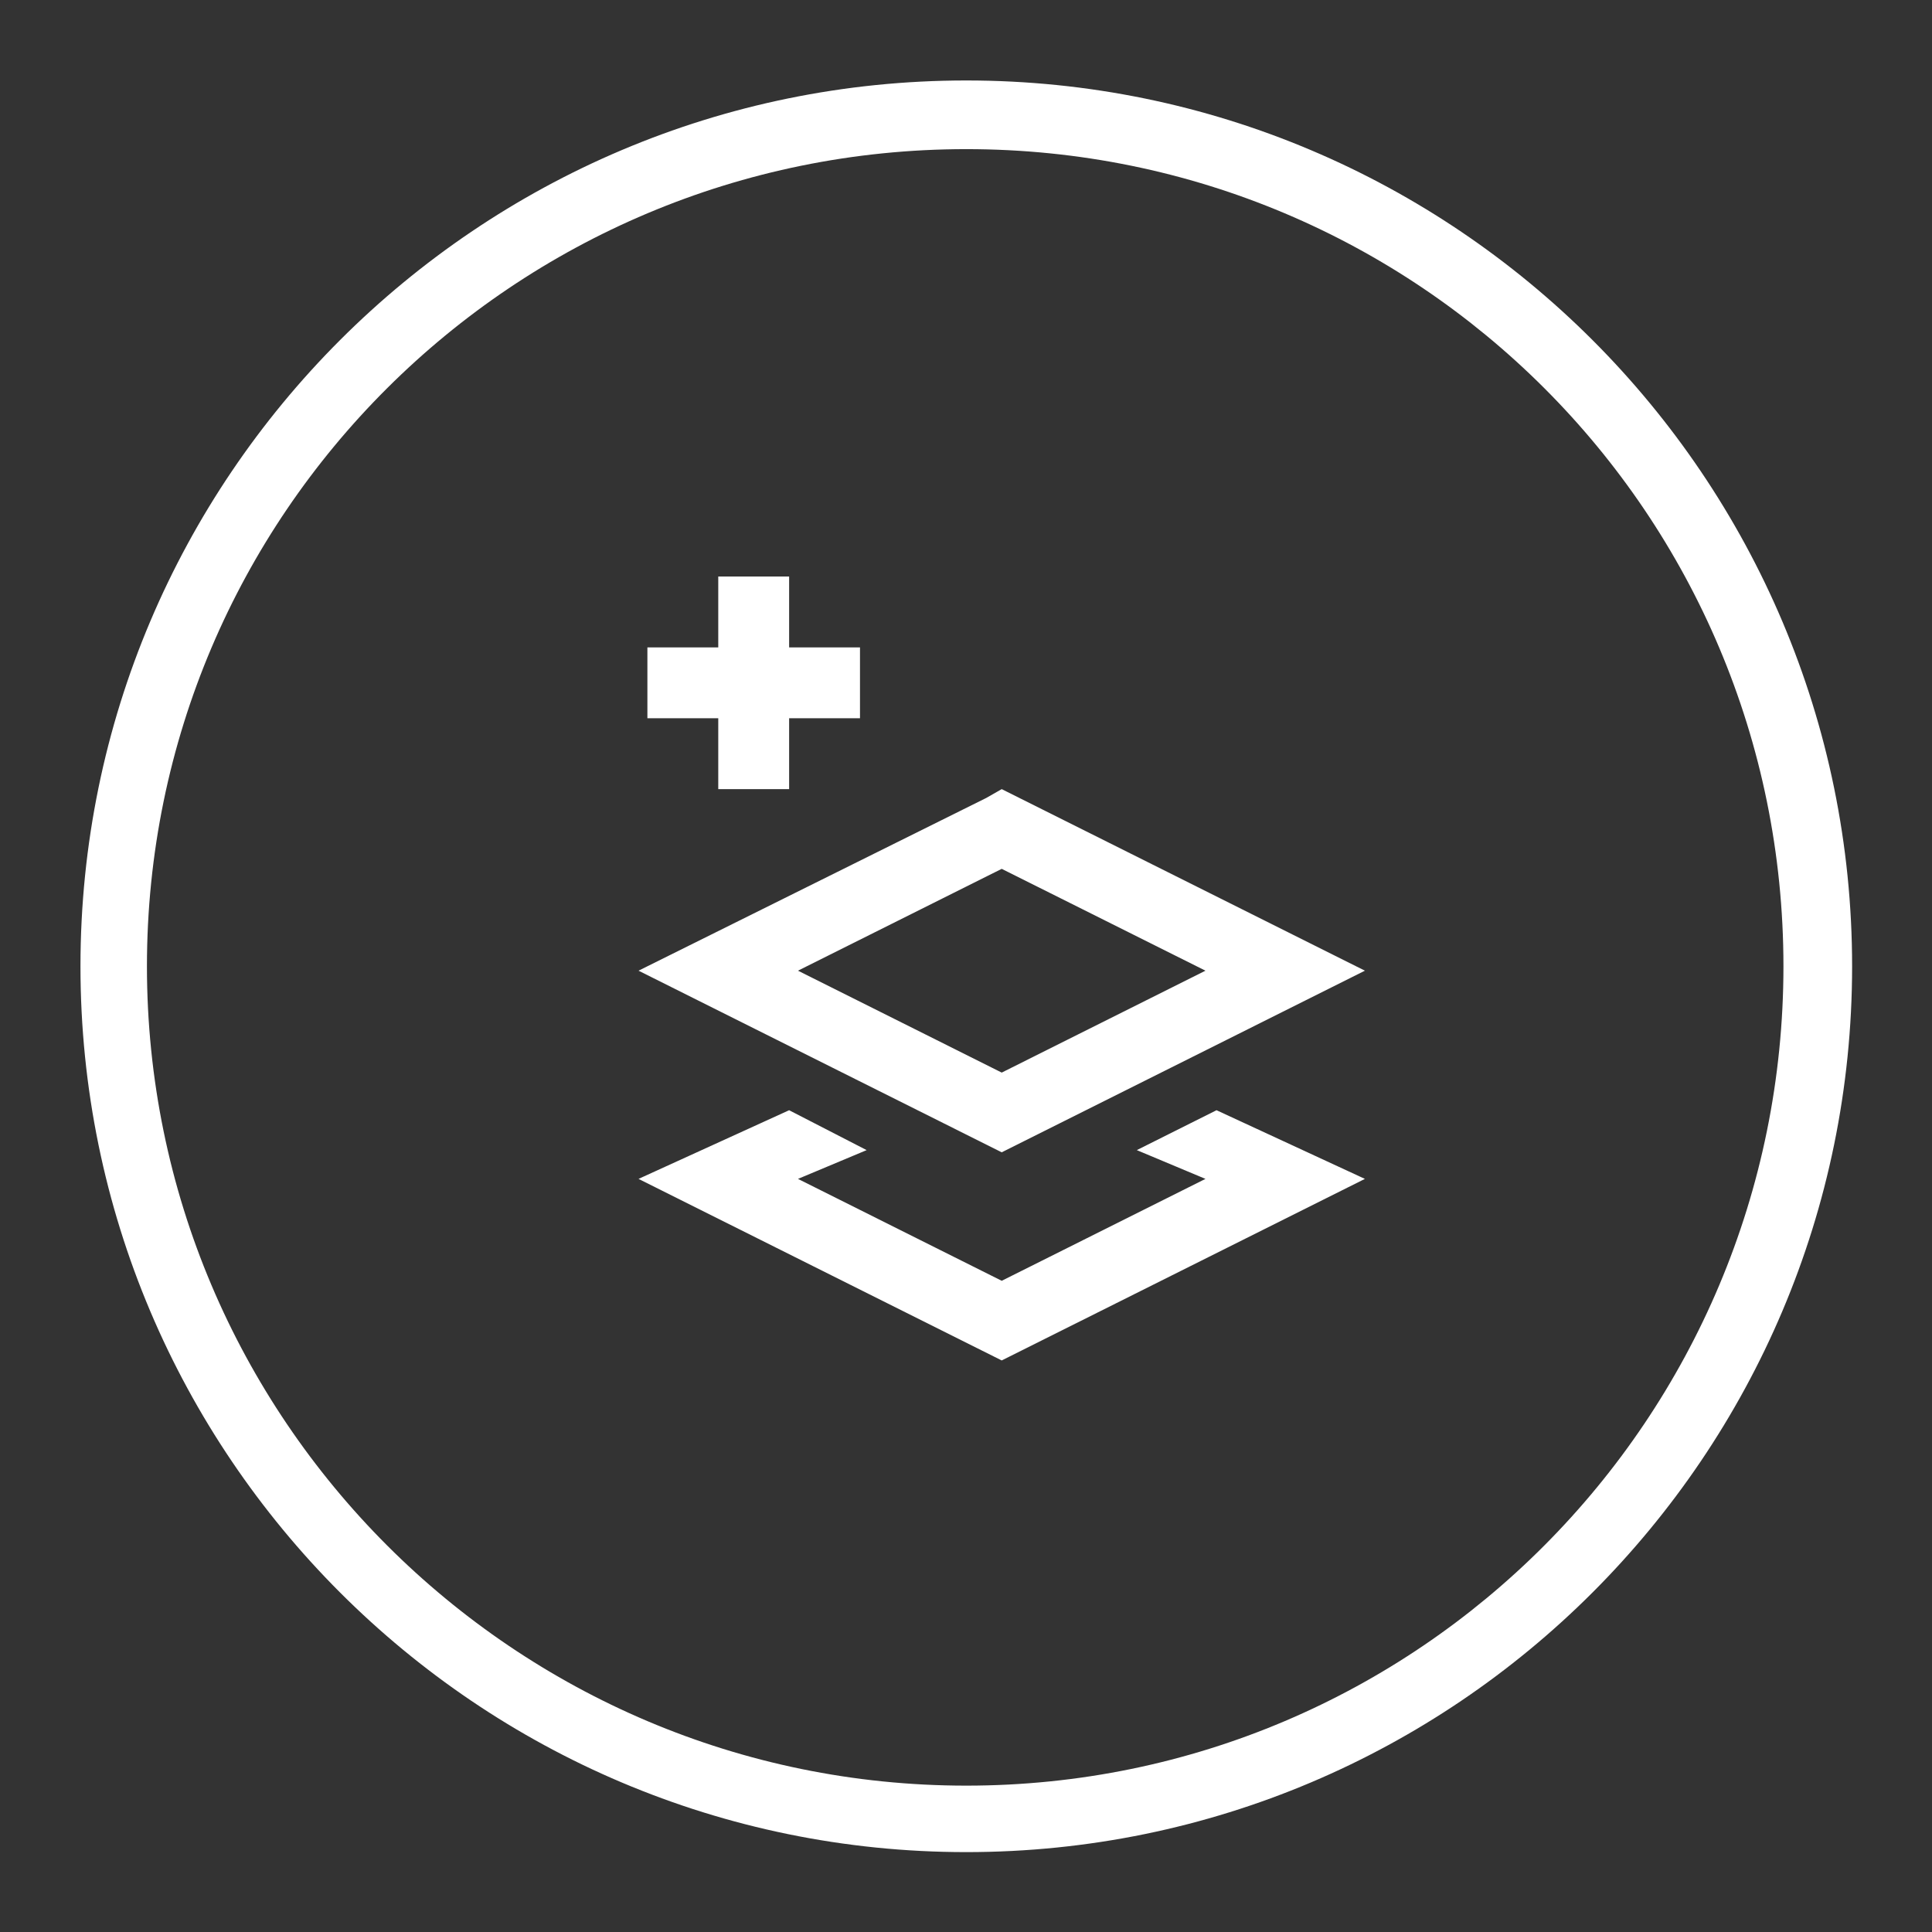 <svg id="SvgjsSvg1044" width="288" height="288" xmlns="http://www.w3.org/2000/svg" version="1.1" xmlns:xlink="http://www.w3.org/1999/xlink" xmlns:svgjs="http://svgjs.com/svgjs"><rect width="100%" height="100%" fill="#333333" stroke="none"/><defs id="SvgjsDefs1045"></defs><g id="SvgjsG1046" transform="matrix(0.917,0,0,0.917,11.995,11.995)"><svg xmlns="http://www.w3.org/2000/svg" width="288" height="288" viewBox="0 0 25 25"><path style="text-indent:0;text-align:start;line-height:normal;text-transform:none;block-progression:tb;marker:none;-inkscape-font-specification:Sans" d="M 12.5 0 C 5.602 0 0 5.602 0 12.5 C 0 19.398 5.602 25 12.5 25 C 19.398 25 25 19.398 25 12.5 C 25 5.602 19.398 0 12.5 0 z M 12.5 0.969 C 18.878 0.969 24.031 6.122 24.031 12.5 C 24.031 18.878 18.878 24.062 12.5 24.062 C 6.122 24.062 0.938 18.878 0.938 12.5 C 0.938 6.122 6.122 0.969 12.5 0.969 z M 9 7 L 9 8 L 8 8 L 8 9 L 9 9 L 9 10 L 10 10 L 10 9 L 11 9 L 11 8 L 10 8 L 10 7 L 9 7 z M 13 10 L 12.781 10.125 L 7.875 12.562 L 13 15.125 L 18.125 12.562 L 13 10 z M 13 11.125 L 15.875 12.562 L 13 14 L 10.125 12.562 L 13 11.125 z M 10 14.531 L 7.875 15.5 L 13 18.062 L 18.125 15.5 L 16.031 14.531 L 14.906 15.094 L 15.875 15.5 L 13 16.938 L 10.125 15.5 L 11.094 15.094 L 10 14.531 z " color="#000" font-family="Sans" font-weight="400" overflow="visible" fill="#ffffff" class="color000 svgShape"></path></svg></g></svg>